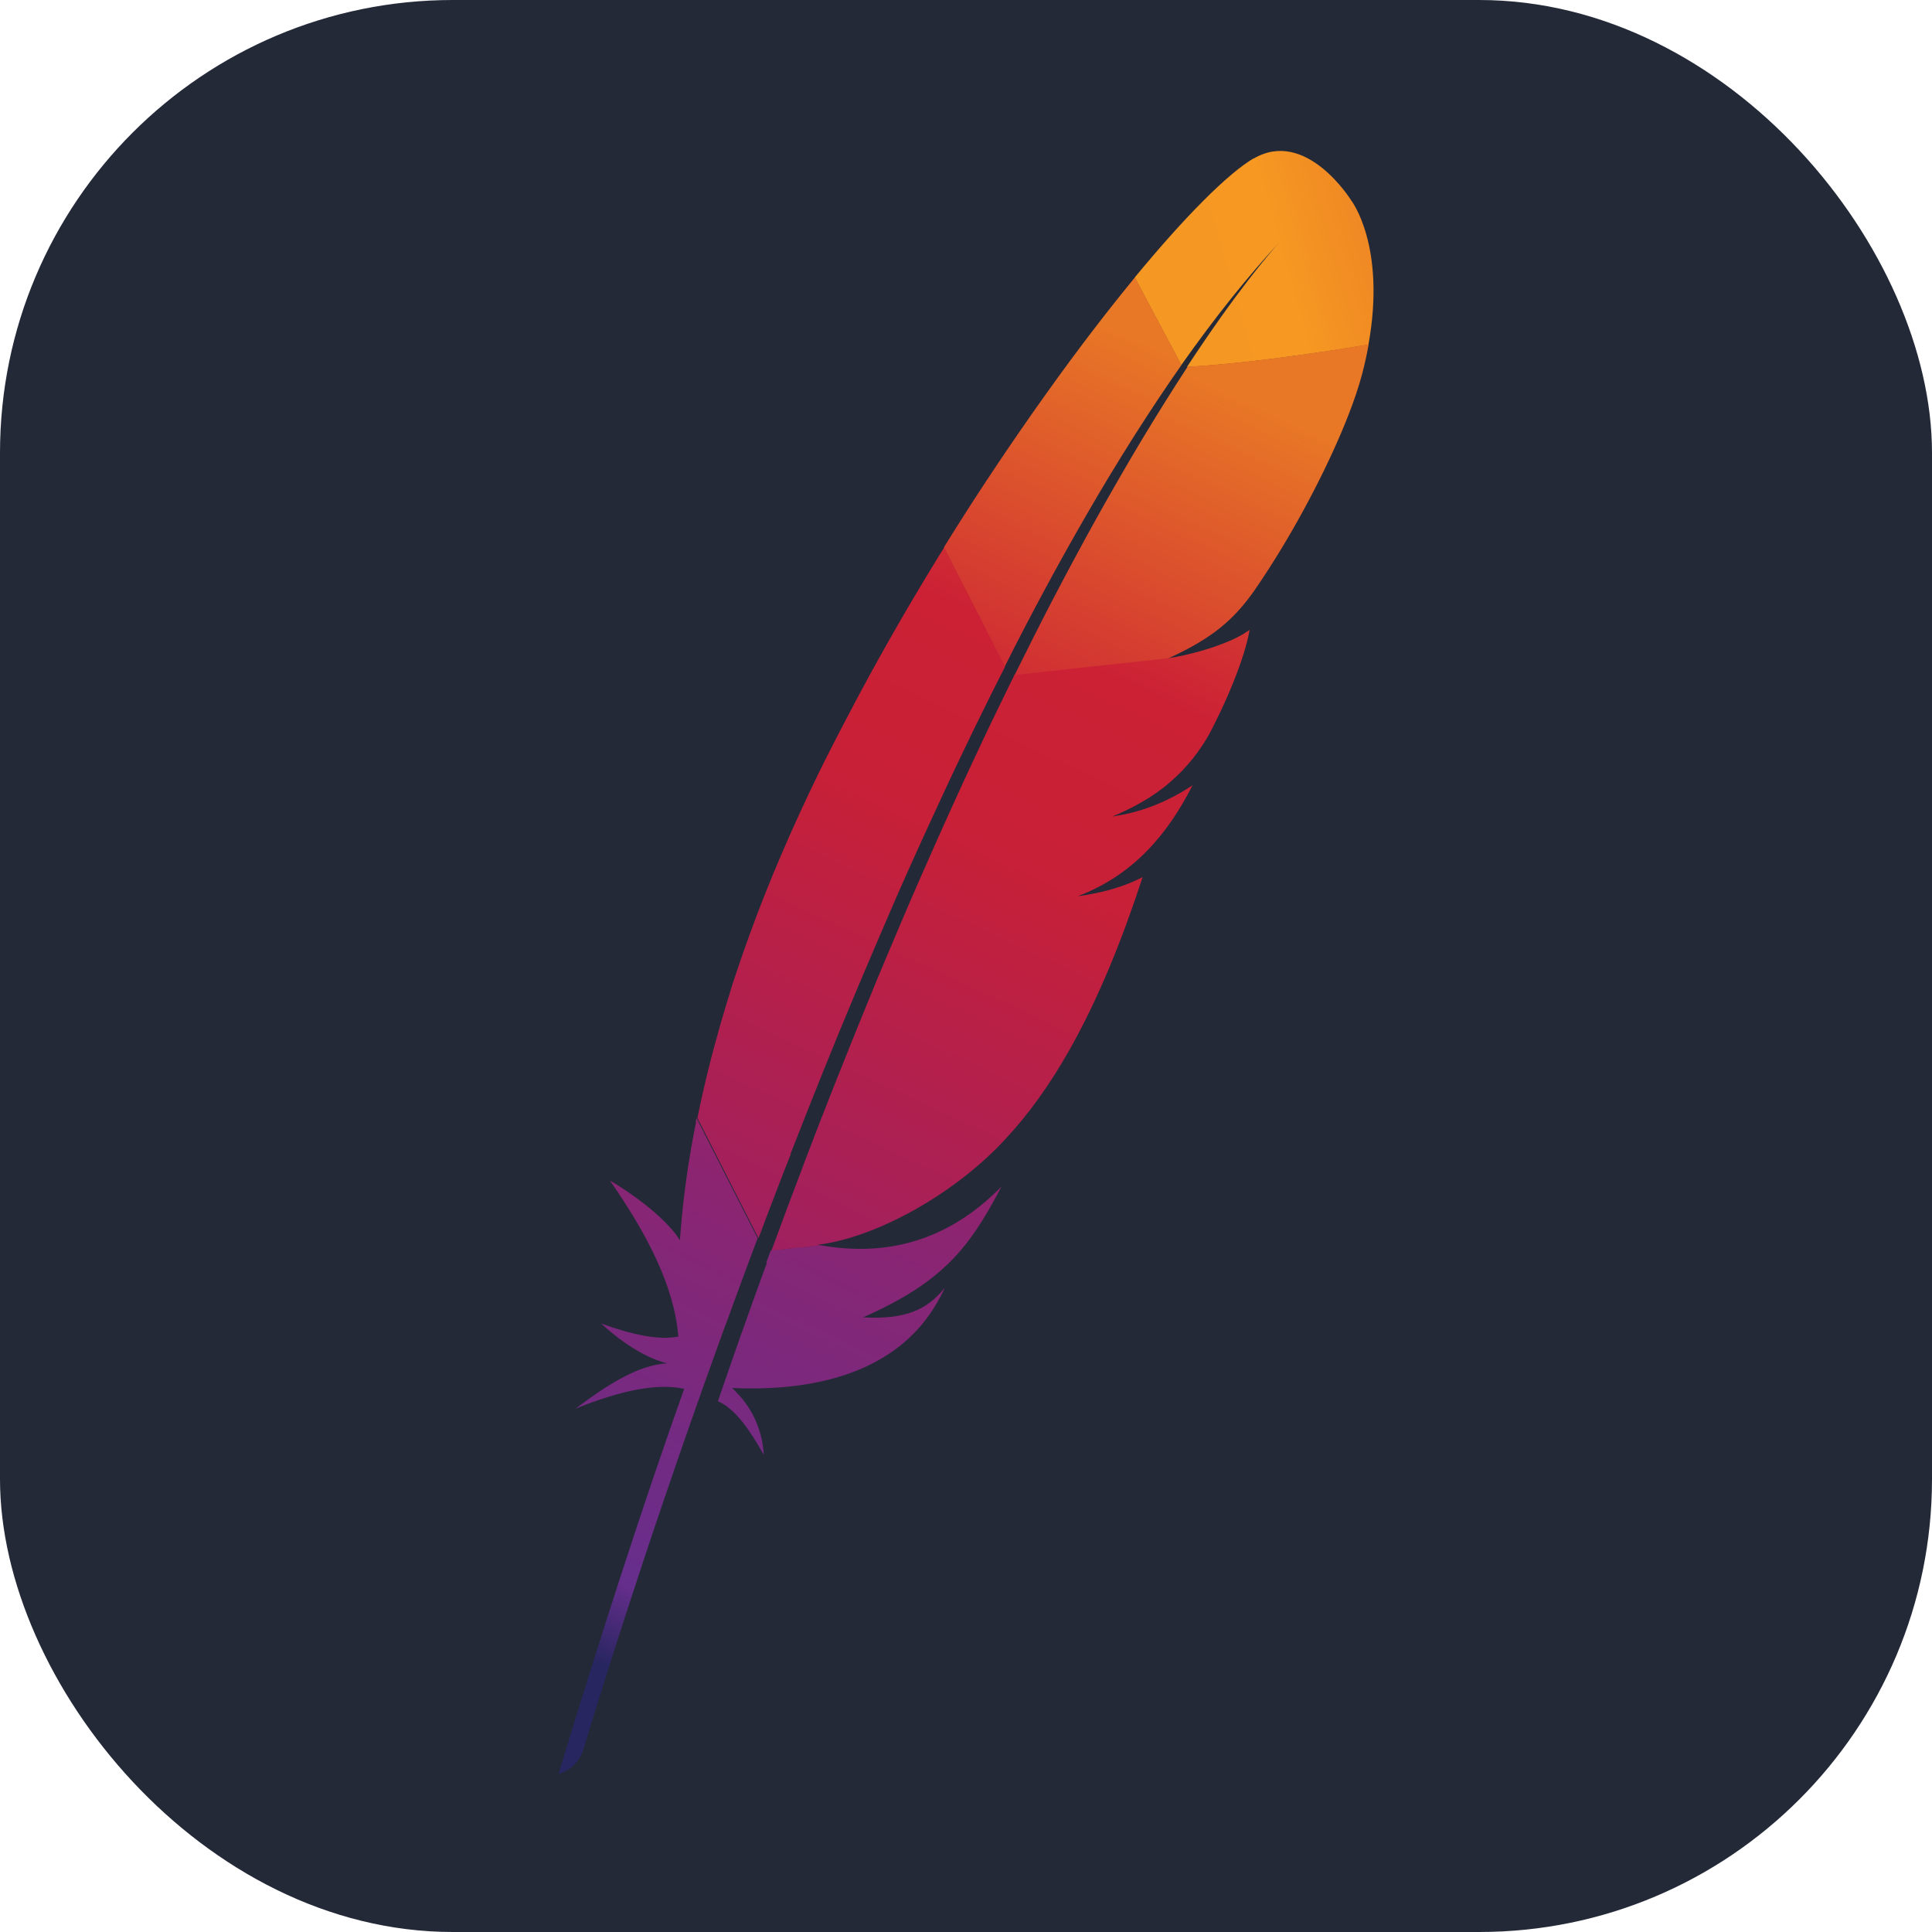 <svg width="256" height="256" viewBox="0 0 256 256" fill="none" xmlns="http://www.w3.org/2000/svg" id="apache">
<style>
#apache {
    rect {fill: #242938}

    @media (prefers-color-scheme: light) {
        rect {fill: #F4F2ED}
    }
}
</style>
<g clip-path="url(#clip0_47_909)">
<rect width="256" height="256" fill="#242938" rx="60"/>
<path d="M166.134 20.968C162.74 22.959 157.091 28.596 150.353 36.773L156.528 48.371C160.874 42.211 165.283 36.648 169.679 31.944C170.029 31.571 170.192 31.396 170.192 31.396C170.03 31.571 169.842 31.77 169.679 31.944C168.238 33.512 163.867 38.589 157.279 48.62C163.629 48.309 173.311 47.014 181.327 45.67C183.707 32.479 179.01 26.506 179.01 26.506C179.01 26.506 173.048 16.923 166.109 21.018L166.134 20.968Z" fill="url(#paint0_linear_47_909)"/>
<path d="M145.343 118.397C144.554 118.533 143.752 118.683 142.913 118.82C142.913 118.82 142.9 118.82 142.9 118.832C143.326 118.77 143.739 118.708 144.153 118.645C144.541 118.558 144.942 118.484 145.343 118.397Z" fill="#BD202E"/>
<path d="M145.343 118.397C144.554 118.533 143.752 118.683 142.913 118.82C142.913 118.82 142.9 118.82 142.9 118.832C143.326 118.77 143.739 118.708 144.153 118.645C144.541 118.558 144.942 118.484 145.343 118.397Z" fill="black"/>
<path d="M147.472 108.316C147.459 108.316 147.459 108.316 147.459 108.329C147.585 108.316 147.722 108.291 147.848 108.267C148.374 108.192 148.887 108.105 149.388 107.98C148.762 108.092 148.136 108.204 147.472 108.316Z" fill="#BD202E"/>
<path d="M147.472 108.316C147.459 108.316 147.459 108.316 147.459 108.329C147.585 108.316 147.722 108.291 147.848 108.267C148.374 108.192 148.887 108.105 149.388 107.98C148.762 108.092 148.136 108.204 147.472 108.316Z" fill="black"/>
<path d="M138.329 78.325C140.207 74.828 142.111 71.418 144.028 68.108C146.019 64.648 148.048 61.313 150.09 58.078C150.202 57.891 150.34 57.692 150.453 57.505C152.469 54.332 154.511 51.27 156.553 48.358L150.378 36.76C149.914 37.32 149.451 37.892 148.975 38.49C147.184 40.705 145.343 43.069 143.439 45.596C141.297 48.433 139.105 51.469 136.863 54.655C134.809 57.592 132.705 60.666 130.601 63.864C128.81 66.577 127.031 69.365 125.252 72.227C125.19 72.327 125.127 72.439 125.065 72.551L133.118 88.355C134.822 84.933 136.575 81.585 138.329 78.325Z" fill="url(#paint1_linear_47_909)"/>
<path d="M101.63 167.304C100.566 170.203 99.489 173.178 98.424 176.202C98.411 176.239 98.399 176.289 98.374 176.326C98.223 176.749 98.061 177.185 97.923 177.608C97.196 179.649 96.57 181.491 95.13 185.659C97.497 186.73 99.401 189.567 101.204 192.778C101.017 189.455 99.639 186.331 96.996 183.917C108.682 184.44 118.79 181.503 123.925 173.016C124.388 172.257 124.814 171.473 125.202 170.614C122.835 173.601 119.892 174.858 114.368 174.559C122.509 170.938 126.58 167.465 130.15 161.741C131.001 160.372 131.841 158.891 132.692 157.236C125.578 164.491 117.412 166.557 108.644 164.989L102.131 165.698C101.918 166.246 101.73 166.781 101.518 167.329L101.63 167.304Z" fill="url(#paint2_linear_47_909)"/>
<path d="M104.761 152.868C106.164 149.259 107.617 145.6 109.095 141.917C110.523 138.382 111.976 134.823 113.479 131.264C114.982 127.705 116.51 124.109 118.063 120.525C119.641 116.878 121.27 113.244 122.935 109.623C124.576 106.039 126.229 102.48 127.92 98.971C128.521 97.701 129.148 96.432 129.761 95.175C130.826 92.997 131.903 90.832 132.993 88.691C133.056 88.579 133.106 88.455 133.168 88.343L125.115 72.538C124.989 72.75 124.852 72.974 124.714 73.173C122.835 76.222 120.969 79.333 119.14 82.506C117.287 85.717 115.47 88.99 113.692 92.313C112.201 95.113 110.736 97.925 109.296 100.787C109.007 101.36 108.732 101.945 108.444 102.517C106.69 106.114 105.112 109.561 103.672 112.908C102.044 116.679 100.616 120.288 99.376 123.71C98.549 125.963 97.81 128.128 97.121 130.219C96.558 131.998 96.031 133.79 95.505 135.57C94.303 139.751 93.263 143.933 92.412 148.139L100.503 164.068C101.568 161.231 102.67 158.344 103.797 155.432C104.135 154.598 104.436 153.776 104.761 152.98V152.868Z" fill="url(#paint3_linear_47_909)"/>
<path d="M92.237 148.637C91.222 153.714 90.496 158.767 90.132 163.819L90.095 164.342C87.565 160.322 80.814 156.402 80.826 156.44C85.673 163.409 89.343 170.378 89.882 177.098C87.289 177.62 83.745 176.861 79.649 175.368C83.92 179.275 87.126 180.346 88.391 180.644C84.458 180.893 80.375 183.569 76.254 186.655C82.279 184.216 87.151 183.245 90.658 184.029C85.122 199.585 79.586 216.759 74 235.052C75.703 234.554 76.718 233.409 77.282 231.879C78.271 228.581 84.822 206.865 95.067 178.491C95.368 177.683 95.656 176.861 95.956 176.052C96.031 175.816 96.119 175.592 96.207 175.38C97.284 172.394 98.424 169.345 99.576 166.234C99.839 165.524 100.102 164.815 100.378 164.105C100.378 164.093 100.39 164.081 100.39 164.068L92.287 148.139C92.261 148.301 92.224 148.488 92.186 148.674L92.237 148.637Z" fill="url(#paint4_linear_47_909)"/>
<path d="M134.321 89.65C134.083 90.122 133.857 90.595 133.619 91.068C132.918 92.499 132.216 93.955 131.49 95.449C130.713 97.067 129.937 98.709 129.148 100.402C128.747 101.248 128.346 102.107 127.945 102.978C126.743 105.579 125.528 108.267 124.288 111.042C122.773 114.439 121.207 117.986 119.641 121.669C118.151 125.179 116.61 128.8 115.082 132.558C113.617 136.118 112.139 139.801 110.636 143.584C109.296 146.957 107.943 150.441 106.59 154.013C106.528 154.175 106.465 154.361 106.402 154.523C105.05 158.07 103.684 161.716 102.319 165.449C102.294 165.537 102.256 165.611 102.231 165.711L108.744 165.001C108.619 164.977 108.481 164.964 108.356 164.939C116.134 163.981 126.518 158.194 133.156 151.001C136.237 147.716 139.03 143.833 141.61 139.291C143.527 135.918 145.343 132.16 147.071 128.016C148.574 124.395 150.014 120.462 151.405 116.219C149.614 117.152 147.572 117.849 145.318 118.322C144.917 118.409 144.516 118.484 144.103 118.558C143.689 118.633 143.276 118.695 142.85 118.745C142.85 118.745 142.863 118.745 142.863 118.732C150.127 115.957 154.699 110.606 158.018 104.048C156.114 105.342 153.008 107.035 149.288 107.843C148.787 107.955 148.274 108.043 147.747 108.13C147.622 108.142 147.484 108.167 147.359 108.192H147.384C149.914 107.147 152.031 105.964 153.872 104.583C154.273 104.284 154.661 103.986 155.012 103.662C155.576 103.177 156.102 102.667 156.628 102.144C156.953 101.795 157.266 101.447 157.58 101.086C158.306 100.227 158.982 99.306 159.609 98.311C159.797 98 159.997 97.701 160.172 97.378C160.423 96.917 160.648 96.457 160.874 96.021C161.888 94.005 162.702 92.188 163.341 90.608C163.667 89.811 163.942 89.09 164.193 88.393C164.293 88.119 164.381 87.858 164.468 87.596C164.731 86.837 164.932 86.165 165.095 85.568C165.345 84.672 165.495 83.962 165.571 83.452C165.32 83.639 165.045 83.838 164.719 84.025C162.527 85.331 158.769 86.501 155.738 87.061C155.701 87.073 155.651 87.073 155.601 87.086C155.288 87.136 154.999 87.186 154.686 87.223L154.837 87.148L134.421 89.376C134.421 89.425 134.383 89.513 134.346 89.587L134.321 89.65Z" fill="url(#paint5_linear_47_909)"/>
<path d="M157.367 48.582C155.551 51.358 153.572 54.506 151.417 58.078C151.305 58.252 151.179 58.463 151.079 58.638C149.238 61.724 147.284 65.109 145.205 68.83C143.426 72.04 141.573 75.475 139.644 79.171C137.965 82.394 136.237 85.817 134.446 89.438L154.862 87.21C160.824 84.485 163.479 82.033 166.059 78.462C166.735 77.479 167.437 76.458 168.113 75.388C170.217 72.128 172.271 68.543 174.113 64.972C175.891 61.525 177.457 58.115 178.659 55.029C179.423 53.075 180.037 51.258 180.463 49.653C180.839 48.246 181.127 46.902 181.352 45.621C173.424 46.977 163.692 48.271 157.304 48.582H157.367Z" fill="url(#paint6_linear_47_909)"/>
<path d="M144.09 118.645C143.677 118.72 143.263 118.782 142.838 118.832C143.263 118.795 143.689 118.72 144.09 118.645Z" fill="#BD202E"/>
<path opacity="0.35" d="M144.09 118.645C143.677 118.72 143.263 118.782 142.838 118.832C143.263 118.795 143.689 118.72 144.09 118.645Z" fill="#BD202E"/>
<path d="M144.09 118.645C143.677 118.72 143.263 118.782 142.838 118.832C143.263 118.795 143.689 118.72 144.09 118.645Z" fill="url(#paint7_linear_47_909)"/>
<path d="M147.472 108.316C147.597 108.304 147.735 108.279 147.86 108.254C147.735 108.267 147.61 108.304 147.472 108.316Z" fill="#BD202E"/>
<path opacity="0.35" d="M147.472 108.316C147.597 108.304 147.735 108.279 147.86 108.254C147.735 108.267 147.61 108.304 147.472 108.316Z" fill="#BD202E"/>
<path d="M147.472 108.316C147.597 108.304 147.735 108.279 147.86 108.254C147.735 108.267 147.61 108.304 147.472 108.316Z" fill="url(#paint8_linear_47_909)"/>
<path d="M147.472 108.316C147.482 108.305 147.482 108.316 147.472 108.316C147.482 108.305 147.482 108.316 147.472 108.316Z" fill="#BD202E"/>
<path opacity="0.35" d="M147.472 108.316C147.482 108.305 147.482 108.316 147.472 108.316C147.482 108.305 147.482 108.316 147.472 108.316Z" fill="#BD202E"/>
</g>
<defs>
<linearGradient id="paint0_linear_47_909" x1="155.903" y1="38.583" x2="201.133" y2="25.788" gradientUnits="userSpaceOnUse">
<stop stop-color="#F59723"/>
<stop offset="0.312" stop-color="#F69822"/>
<stop offset="0.838" stop-color="#E87726"/>
</linearGradient>
<linearGradient id="paint1_linear_47_909" x1="56.776" y1="240.692" x2="147.889" y2="43.767" gradientUnits="userSpaceOnUse">
<stop offset="0.323" stop-color="#9C2063"/>
<stop offset="0.63" stop-color="#C82037"/>
<stop offset="0.751" stop-color="#CC2135"/>
<stop offset="1" stop-color="#E87726"/>
</linearGradient>
<linearGradient id="paint2_linear_47_909" x1="87.764" y1="226.097" x2="142.034" y2="108.802" gradientUnits="userSpaceOnUse">
<stop stop-color="#282661"/>
<stop offset="0.096" stop-color="#662E8C"/>
<stop offset="0.788" stop-color="#9E2064"/>
<stop offset="0.949" stop-color="#CC2032"/>
</linearGradient>
<linearGradient id="paint3_linear_47_909" x1="60.073" y1="228.81" x2="151.185" y2="31.884" gradientUnits="userSpaceOnUse">
<stop offset="0.323" stop-color="#9C2063"/>
<stop offset="0.63" stop-color="#C82037"/>
<stop offset="0.751" stop-color="#CC2135"/>
<stop offset="1" stop-color="#E87726"/>
</linearGradient>
<linearGradient id="paint4_linear_47_909" x1="69.498" y1="215.67" x2="117.367" y2="112.208" gradientUnits="userSpaceOnUse">
<stop stop-color="#282661"/>
<stop offset="0.096" stop-color="#662E8C"/>
<stop offset="0.788" stop-color="#9E2064"/>
<stop offset="0.949" stop-color="#CC2032"/>
</linearGradient>
<linearGradient id="paint5_linear_47_909" x1="80.618" y1="238.315" x2="171.73" y2="41.39" gradientUnits="userSpaceOnUse">
<stop offset="0.323" stop-color="#9C2063"/>
<stop offset="0.63" stop-color="#C82037"/>
<stop offset="0.751" stop-color="#CC2135"/>
<stop offset="1" stop-color="#E87726"/>
</linearGradient>
<linearGradient id="paint6_linear_47_909" x1="73.859" y1="250.007" x2="164.972" y2="53.082" gradientUnits="userSpaceOnUse">
<stop offset="0.323" stop-color="#9C2063"/>
<stop offset="0.63" stop-color="#C82037"/>
<stop offset="0.751" stop-color="#CC2135"/>
<stop offset="1" stop-color="#E87726"/>
</linearGradient>
<linearGradient id="paint7_linear_47_909" x1="86.688" y1="241.124" x2="177.8" y2="44.198" gradientUnits="userSpaceOnUse">
<stop offset="0.323" stop-color="#9C2063"/>
<stop offset="0.63" stop-color="#C82037"/>
<stop offset="0.751" stop-color="#CC2135"/>
<stop offset="1" stop-color="#E87726"/>
</linearGradient>
<linearGradient id="paint8_linear_47_909" x1="85.988" y1="240.8" x2="177.101" y2="43.875" gradientUnits="userSpaceOnUse">
<stop offset="0.323" stop-color="#9C2063"/>
<stop offset="0.63" stop-color="#C82037"/>
<stop offset="0.751" stop-color="#CC2135"/>
<stop offset="1" stop-color="#E87726"/>
</linearGradient>
<clipPath id="clip0_47_909">
<rect width="256" height="256" fill="white"/>
</clipPath>
</defs>
</svg>

